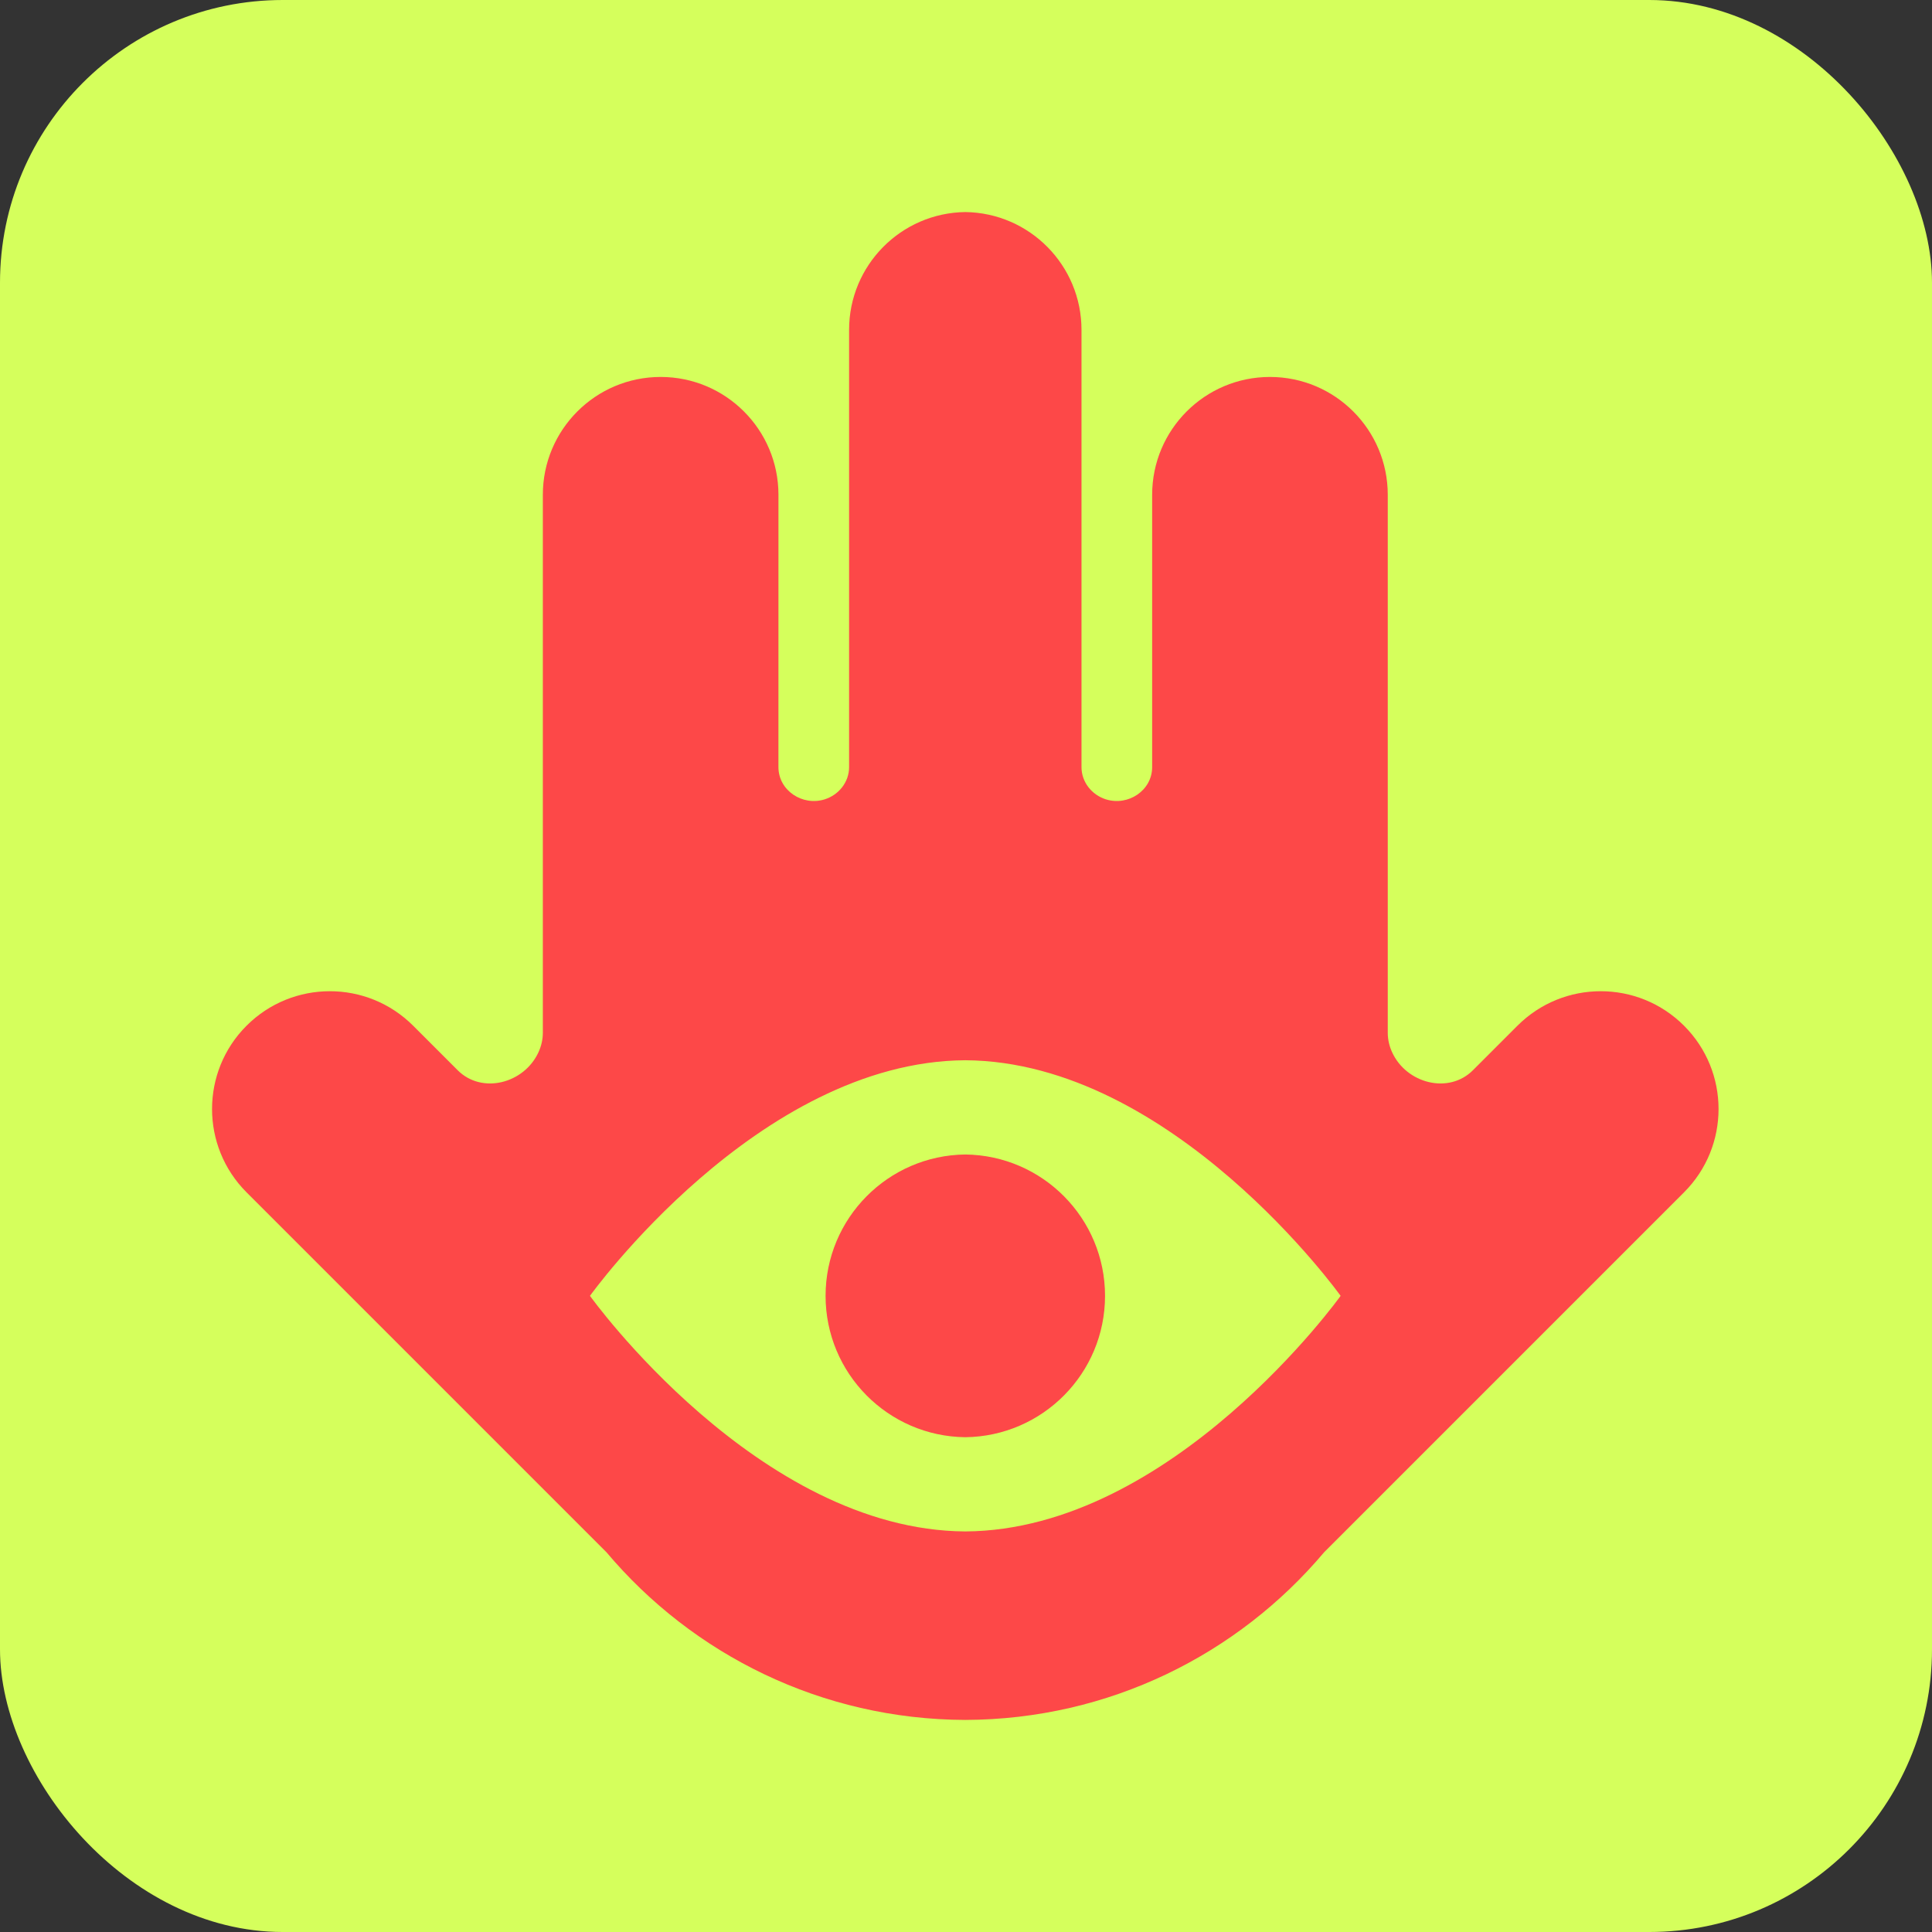 <svg width="82" height="82" viewBox="0 0 82 82" fill="none" xmlns="http://www.w3.org/2000/svg">
<rect x="0" y="0" width="82" height="82" fill="#333333" stroke="none"/>
<rect width="82" height="82" rx="12" fill="#D5FF5C"/>
<path d="M35.04 55C35.04 58.291 37.689 60.962 40.97 61C44.252 60.962 46.901 58.291 46.901 55C46.901 51.71 44.252 49.038 40.97 49C37.689 49.038 35.04 51.71 35.04 55Z" fill="#FD4848"/>
<path fill-rule="evenodd" clip-rule="evenodd" d="M22.854 44.662C22.246 45.987 20.455 46.455 19.425 45.424L17.536 43.535C15.583 41.582 12.417 41.582 10.464 43.535C8.512 45.487 8.512 48.653 10.464 50.606L25.739 65.881C29.394 70.218 34.859 72.979 40.97 72.999C47.081 72.979 52.546 70.218 56.201 65.881L71.476 50.606C73.429 48.653 73.429 45.487 71.476 43.535C69.523 41.582 66.358 41.582 64.405 43.535L62.516 45.424C61.485 46.455 59.694 45.987 59.086 44.662C58.966 44.401 58.901 44.121 58.901 43.834L58.901 21C58.901 18.238 56.662 15.999 53.901 15.999C51.14 15.999 48.901 18.238 48.901 21L48.901 32.557C48.901 33.551 47.883 34.225 46.935 33.926C46.336 33.736 45.902 33.19 45.902 32.561L45.902 14C45.902 11.261 43.7 9.036 40.97 9C38.24 9.036 36.038 11.261 36.038 14L36.038 32.561C36.038 33.19 35.605 33.736 35.005 33.926C34.058 34.225 33.039 33.551 33.039 32.557L33.04 21C33.04 18.238 30.801 15.999 28.04 15.999C25.278 15.999 23.04 18.238 23.04 21L23.04 43.834C23.04 44.121 22.974 44.401 22.854 44.662ZM40.97 45C32.166 45.053 25.04 55 25.04 55C25.04 55 32.166 64.947 40.97 64.999C49.775 64.947 56.9 55 56.9 55C56.9 55 49.775 45.053 40.97 45Z" fill="#FD4848"/>
</svg>
